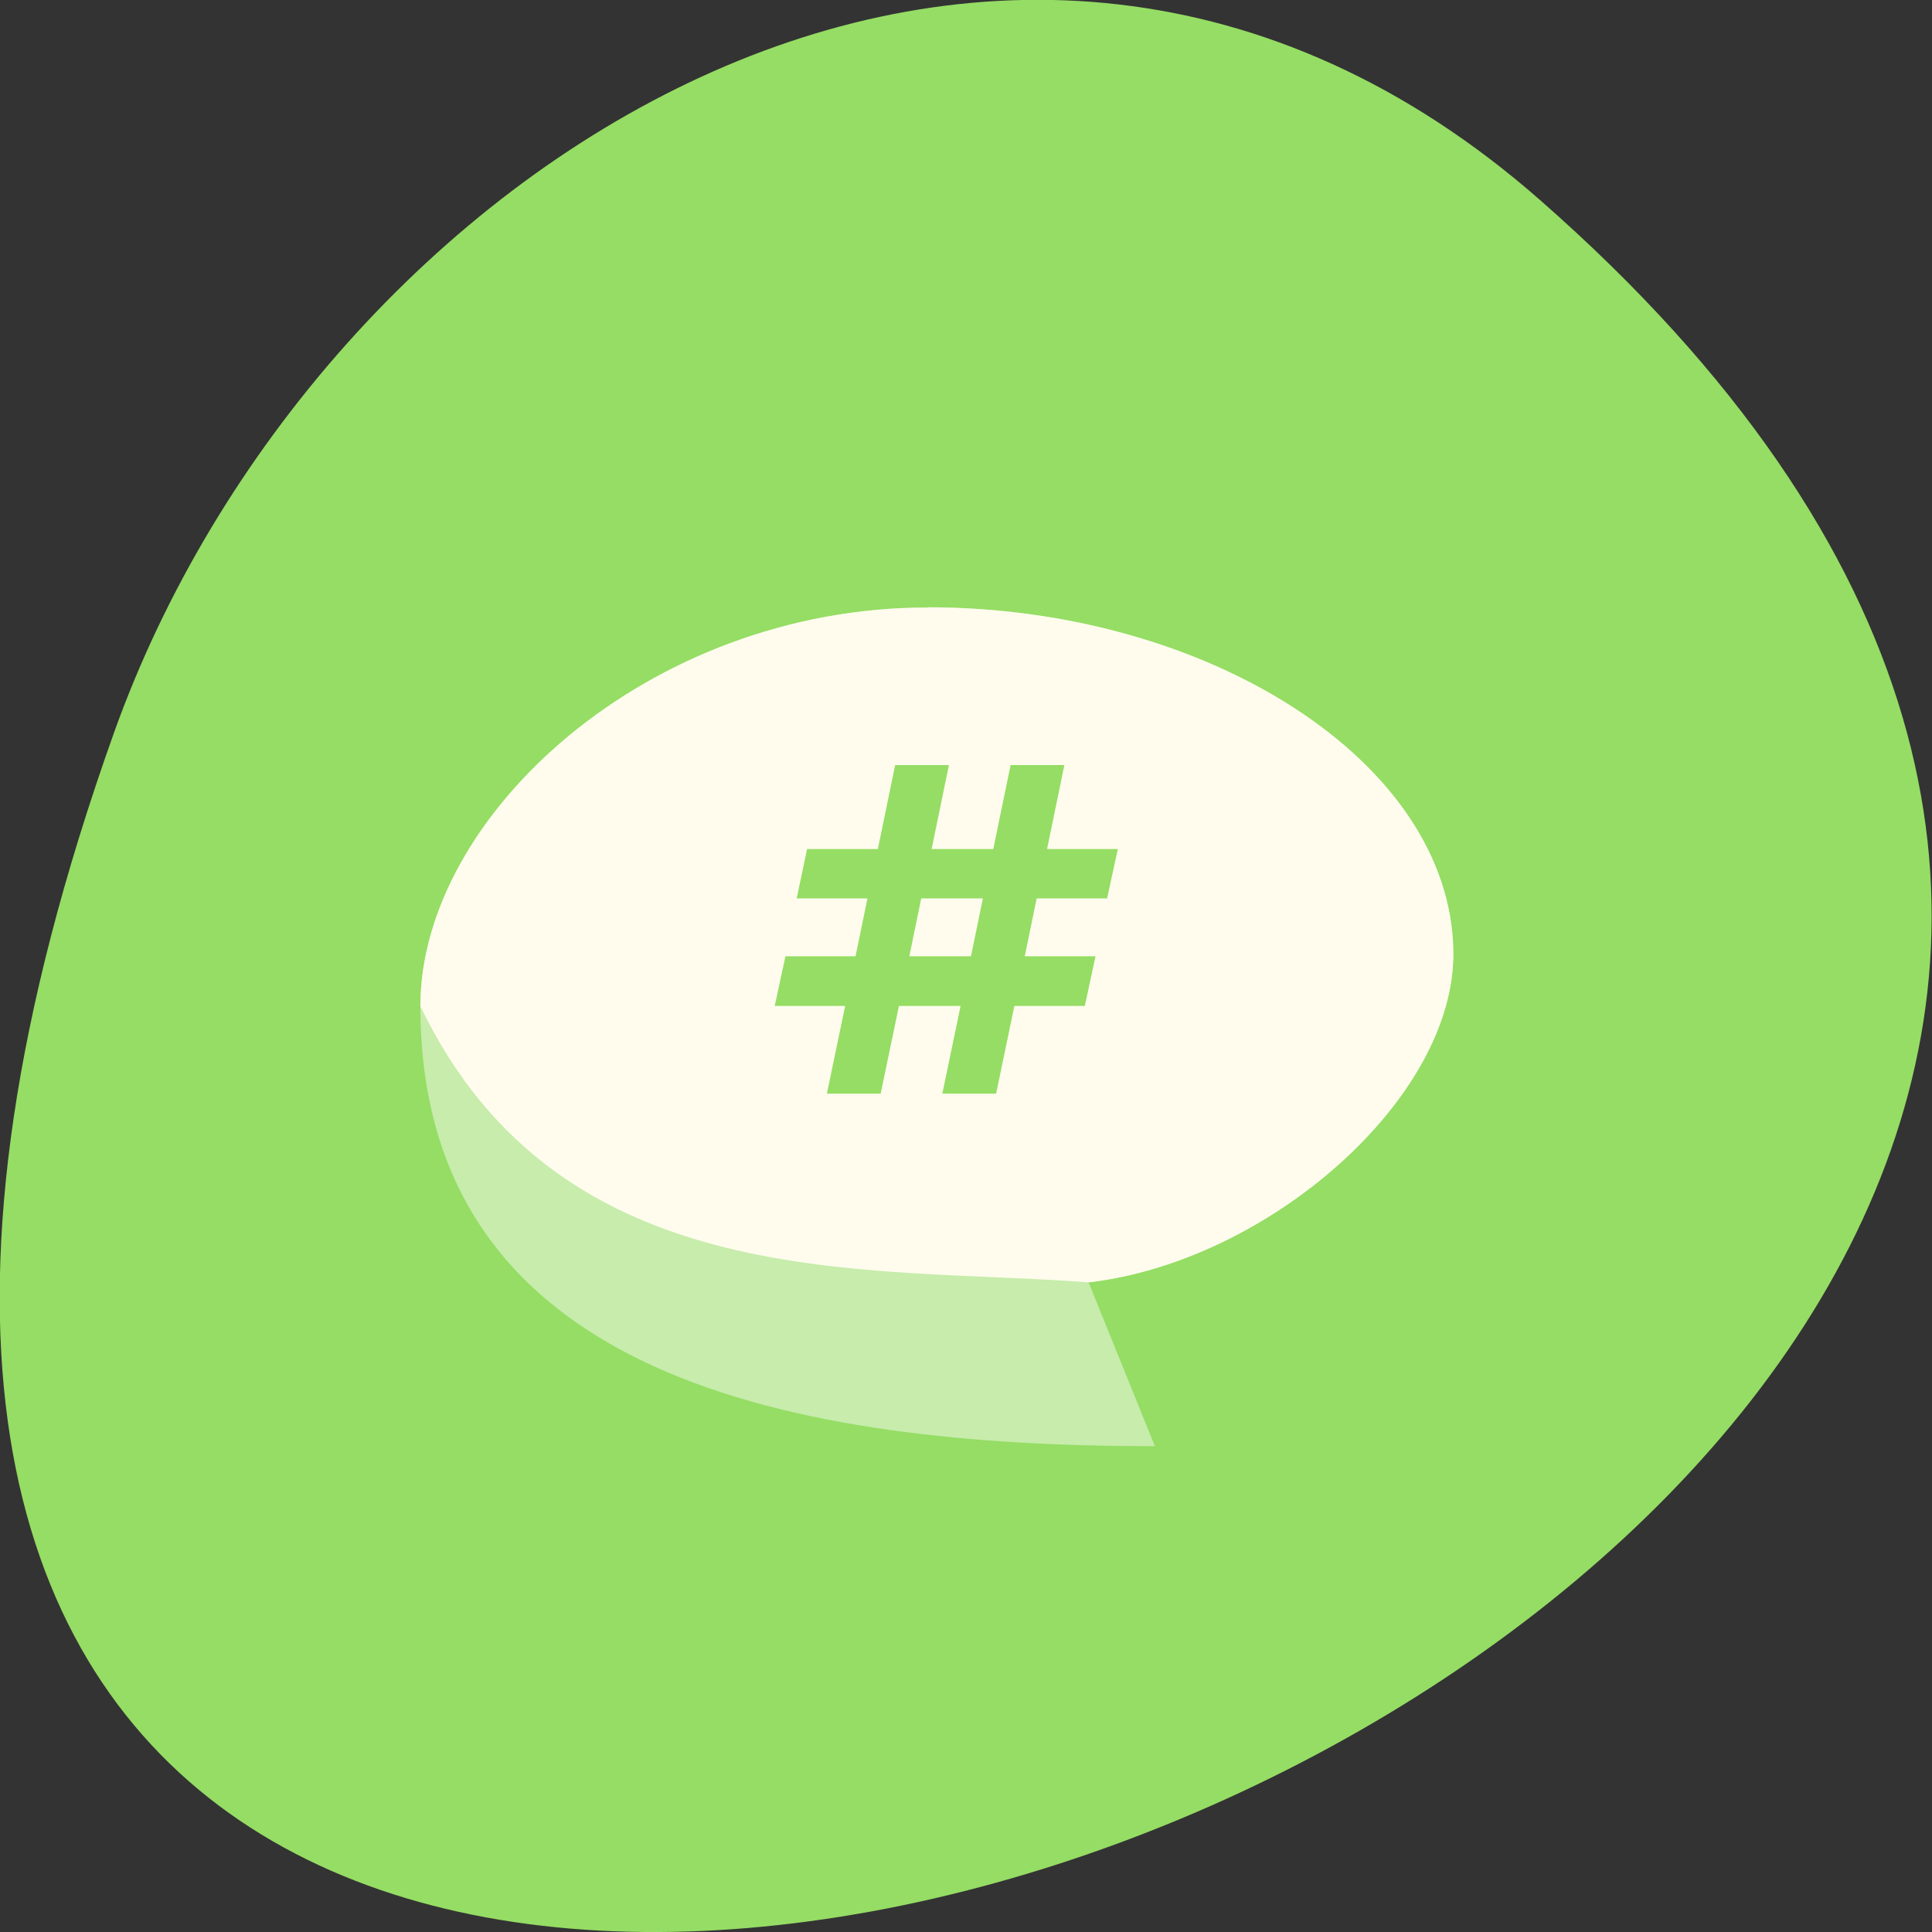 <svg xmlns="http://www.w3.org/2000/svg" viewBox="0 0 24 24"><rect x="0" y="0" width="24" height="24" fill="#333333" stroke="none"/><path d="m 19.13 2.484 c 19.777 17.34 -27.789 34.871 -17.715 6.621 c 2.512 -7.04 11.03 -12.484 17.715 -6.621" fill="#95dd64"/><path d="m 11.523 7.547 c -3.48 0 -6.301 2.594 -6.301 4.953 c 0 4.625 4.66 5.465 9.125 5.465 l -0.824 -2.035 c 2.23 -0.258 4.555 -2.285 4.531 -4.109 c -0.031 -2.359 -3.051 -4.277 -6.531 -4.277" fill="#c7ecac"/><path d="m 11.523 7.547 c -3.48 0 -6.301 2.594 -6.301 4.953 c 1.746 3.633 5.598 3.219 8.301 3.43 c 2.23 -0.258 4.555 -2.285 4.531 -4.109 c -0.031 -2.359 -3.051 -4.277 -6.531 -4.277" fill="#fffced"/><path d="m 11.12 9.504 l -0.215 1.043 h -0.879 l -0.129 0.613 h 0.879 l -0.148 0.719 h -0.871 l -0.133 0.617 h 0.875 l -0.227 1.09 h 0.668 l 0.227 -1.09 h 0.766 l -0.227 1.09 h 0.668 l 0.227 -1.09 h 0.875 l 0.133 -0.617 h -0.879 l 0.148 -0.719 h 0.875 l 0.133 -0.613 h -0.879 l 0.215 -1.043 h -0.668 l -0.215 1.043 h -0.766 l 0.215 -1.043 h -0.668 m 0.324 1.656 h 0.766 l -0.148 0.719 h -0.766 l 0.148 -0.719" fill="#95dd64"/></svg>